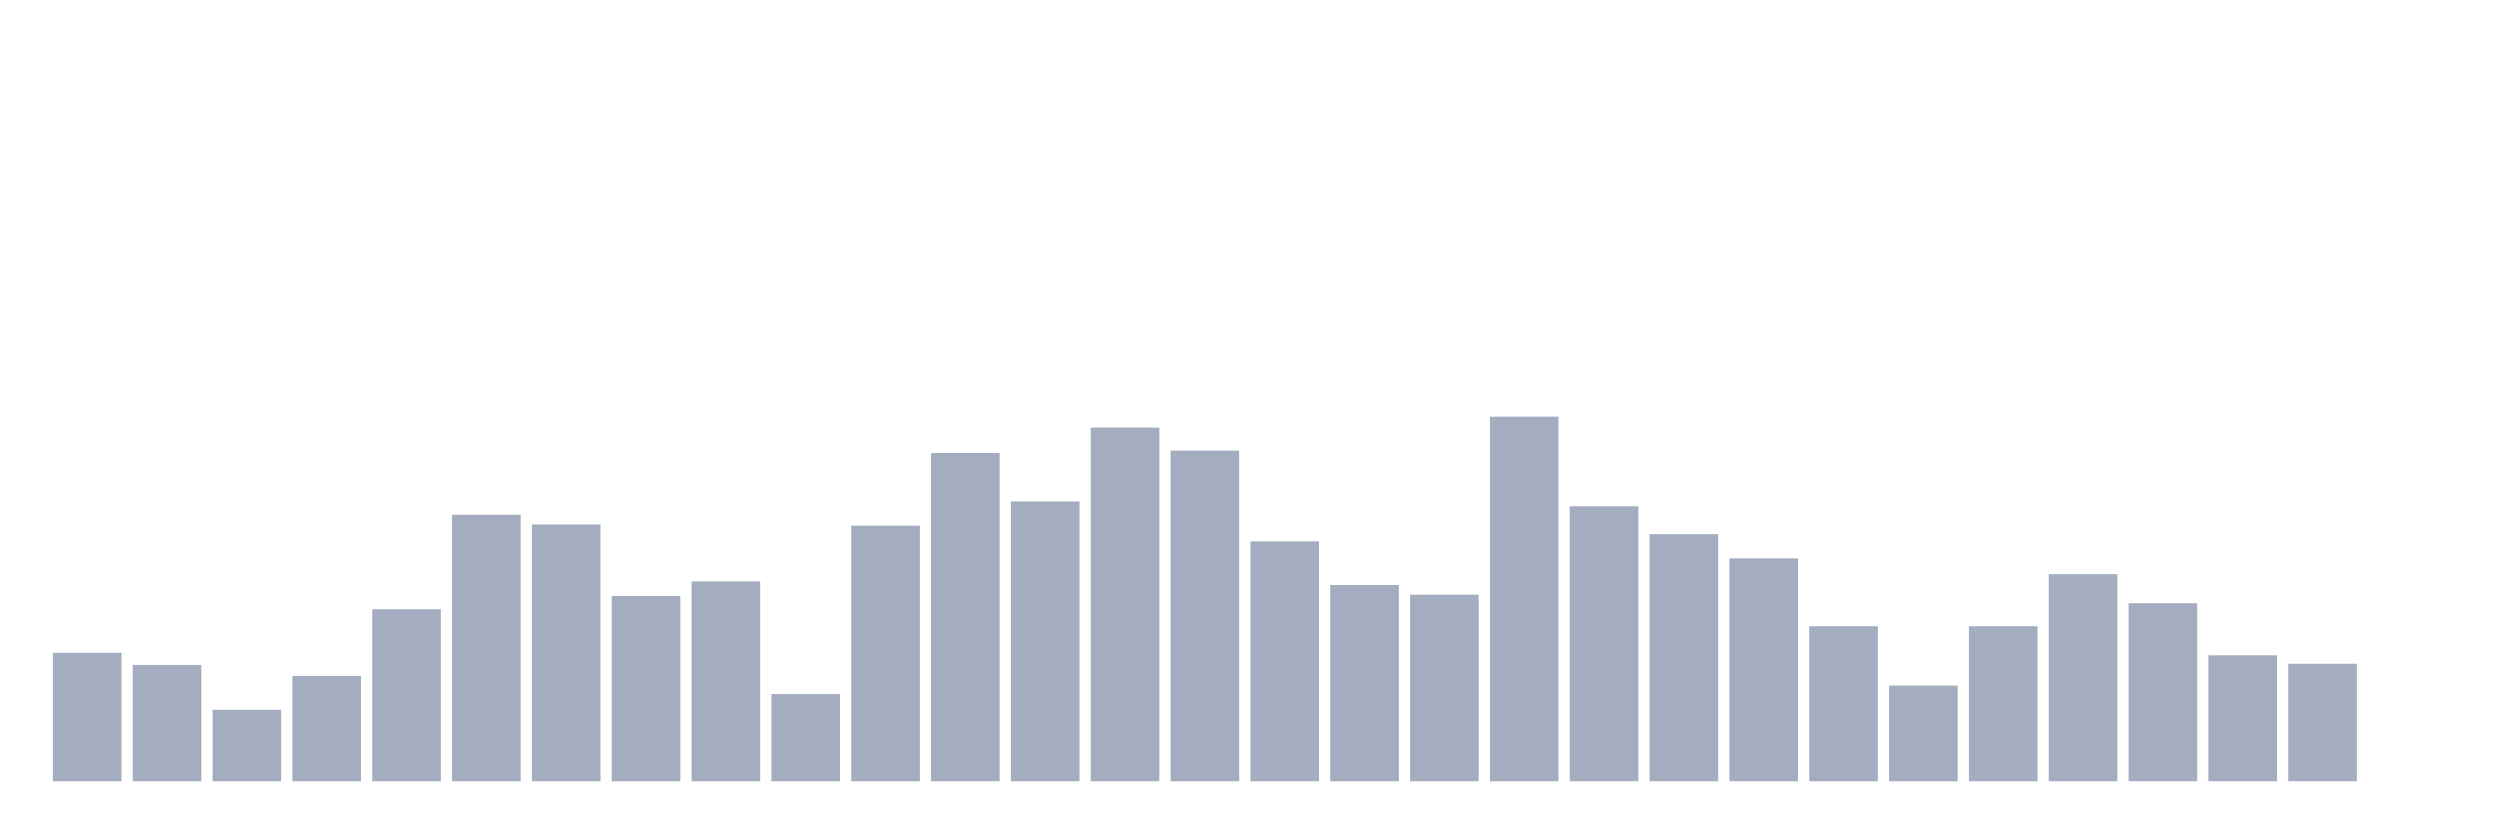<svg xmlns="http://www.w3.org/2000/svg" viewBox="0 0 480 160"><g transform="translate(10,10)"><rect class="bar" x="0.153" width="13.175" y="115.349" height="24.651" fill="rgb(164,173,192)"></rect><rect class="bar" x="15.482" width="13.175" y="117.674" height="22.326" fill="rgb(164,173,192)"></rect><rect class="bar" x="30.81" width="13.175" y="126.279" height="13.721" fill="rgb(164,173,192)"></rect><rect class="bar" x="46.138" width="13.175" y="119.767" height="20.233" fill="rgb(164,173,192)"></rect><rect class="bar" x="61.466" width="13.175" y="106.977" height="33.023" fill="rgb(164,173,192)"></rect><rect class="bar" x="76.794" width="13.175" y="88.837" height="51.163" fill="rgb(164,173,192)"></rect><rect class="bar" x="92.123" width="13.175" y="90.698" height="49.302" fill="rgb(164,173,192)"></rect><rect class="bar" x="107.451" width="13.175" y="104.419" height="35.581" fill="rgb(164,173,192)"></rect><rect class="bar" x="122.779" width="13.175" y="101.628" height="38.372" fill="rgb(164,173,192)"></rect><rect class="bar" x="138.107" width="13.175" y="123.256" height="16.744" fill="rgb(164,173,192)"></rect><rect class="bar" x="153.436" width="13.175" y="90.93" height="49.07" fill="rgb(164,173,192)"></rect><rect class="bar" x="168.764" width="13.175" y="76.977" height="63.023" fill="rgb(164,173,192)"></rect><rect class="bar" x="184.092" width="13.175" y="86.279" height="53.721" fill="rgb(164,173,192)"></rect><rect class="bar" x="199.42" width="13.175" y="72.093" height="67.907" fill="rgb(164,173,192)"></rect><rect class="bar" x="214.748" width="13.175" y="76.512" height="63.488" fill="rgb(164,173,192)"></rect><rect class="bar" x="230.077" width="13.175" y="93.953" height="46.047" fill="rgb(164,173,192)"></rect><rect class="bar" x="245.405" width="13.175" y="102.326" height="37.674" fill="rgb(164,173,192)"></rect><rect class="bar" x="260.733" width="13.175" y="104.186" height="35.814" fill="rgb(164,173,192)"></rect><rect class="bar" x="276.061" width="13.175" y="70" height="70" fill="rgb(164,173,192)"></rect><rect class="bar" x="291.39" width="13.175" y="87.209" height="52.791" fill="rgb(164,173,192)"></rect><rect class="bar" x="306.718" width="13.175" y="92.558" height="47.442" fill="rgb(164,173,192)"></rect><rect class="bar" x="322.046" width="13.175" y="97.209" height="42.791" fill="rgb(164,173,192)"></rect><rect class="bar" x="337.374" width="13.175" y="110.233" height="29.767" fill="rgb(164,173,192)"></rect><rect class="bar" x="352.702" width="13.175" y="121.628" height="18.372" fill="rgb(164,173,192)"></rect><rect class="bar" x="368.031" width="13.175" y="110.233" height="29.767" fill="rgb(164,173,192)"></rect><rect class="bar" x="383.359" width="13.175" y="100.233" height="39.767" fill="rgb(164,173,192)"></rect><rect class="bar" x="398.687" width="13.175" y="105.814" height="34.186" fill="rgb(164,173,192)"></rect><rect class="bar" x="414.015" width="13.175" y="115.814" height="24.186" fill="rgb(164,173,192)"></rect><rect class="bar" x="429.344" width="13.175" y="117.442" height="22.558" fill="rgb(164,173,192)"></rect><rect class="bar" x="444.672" width="13.175" y="140" height="0" fill="rgb(164,173,192)"></rect></g></svg>